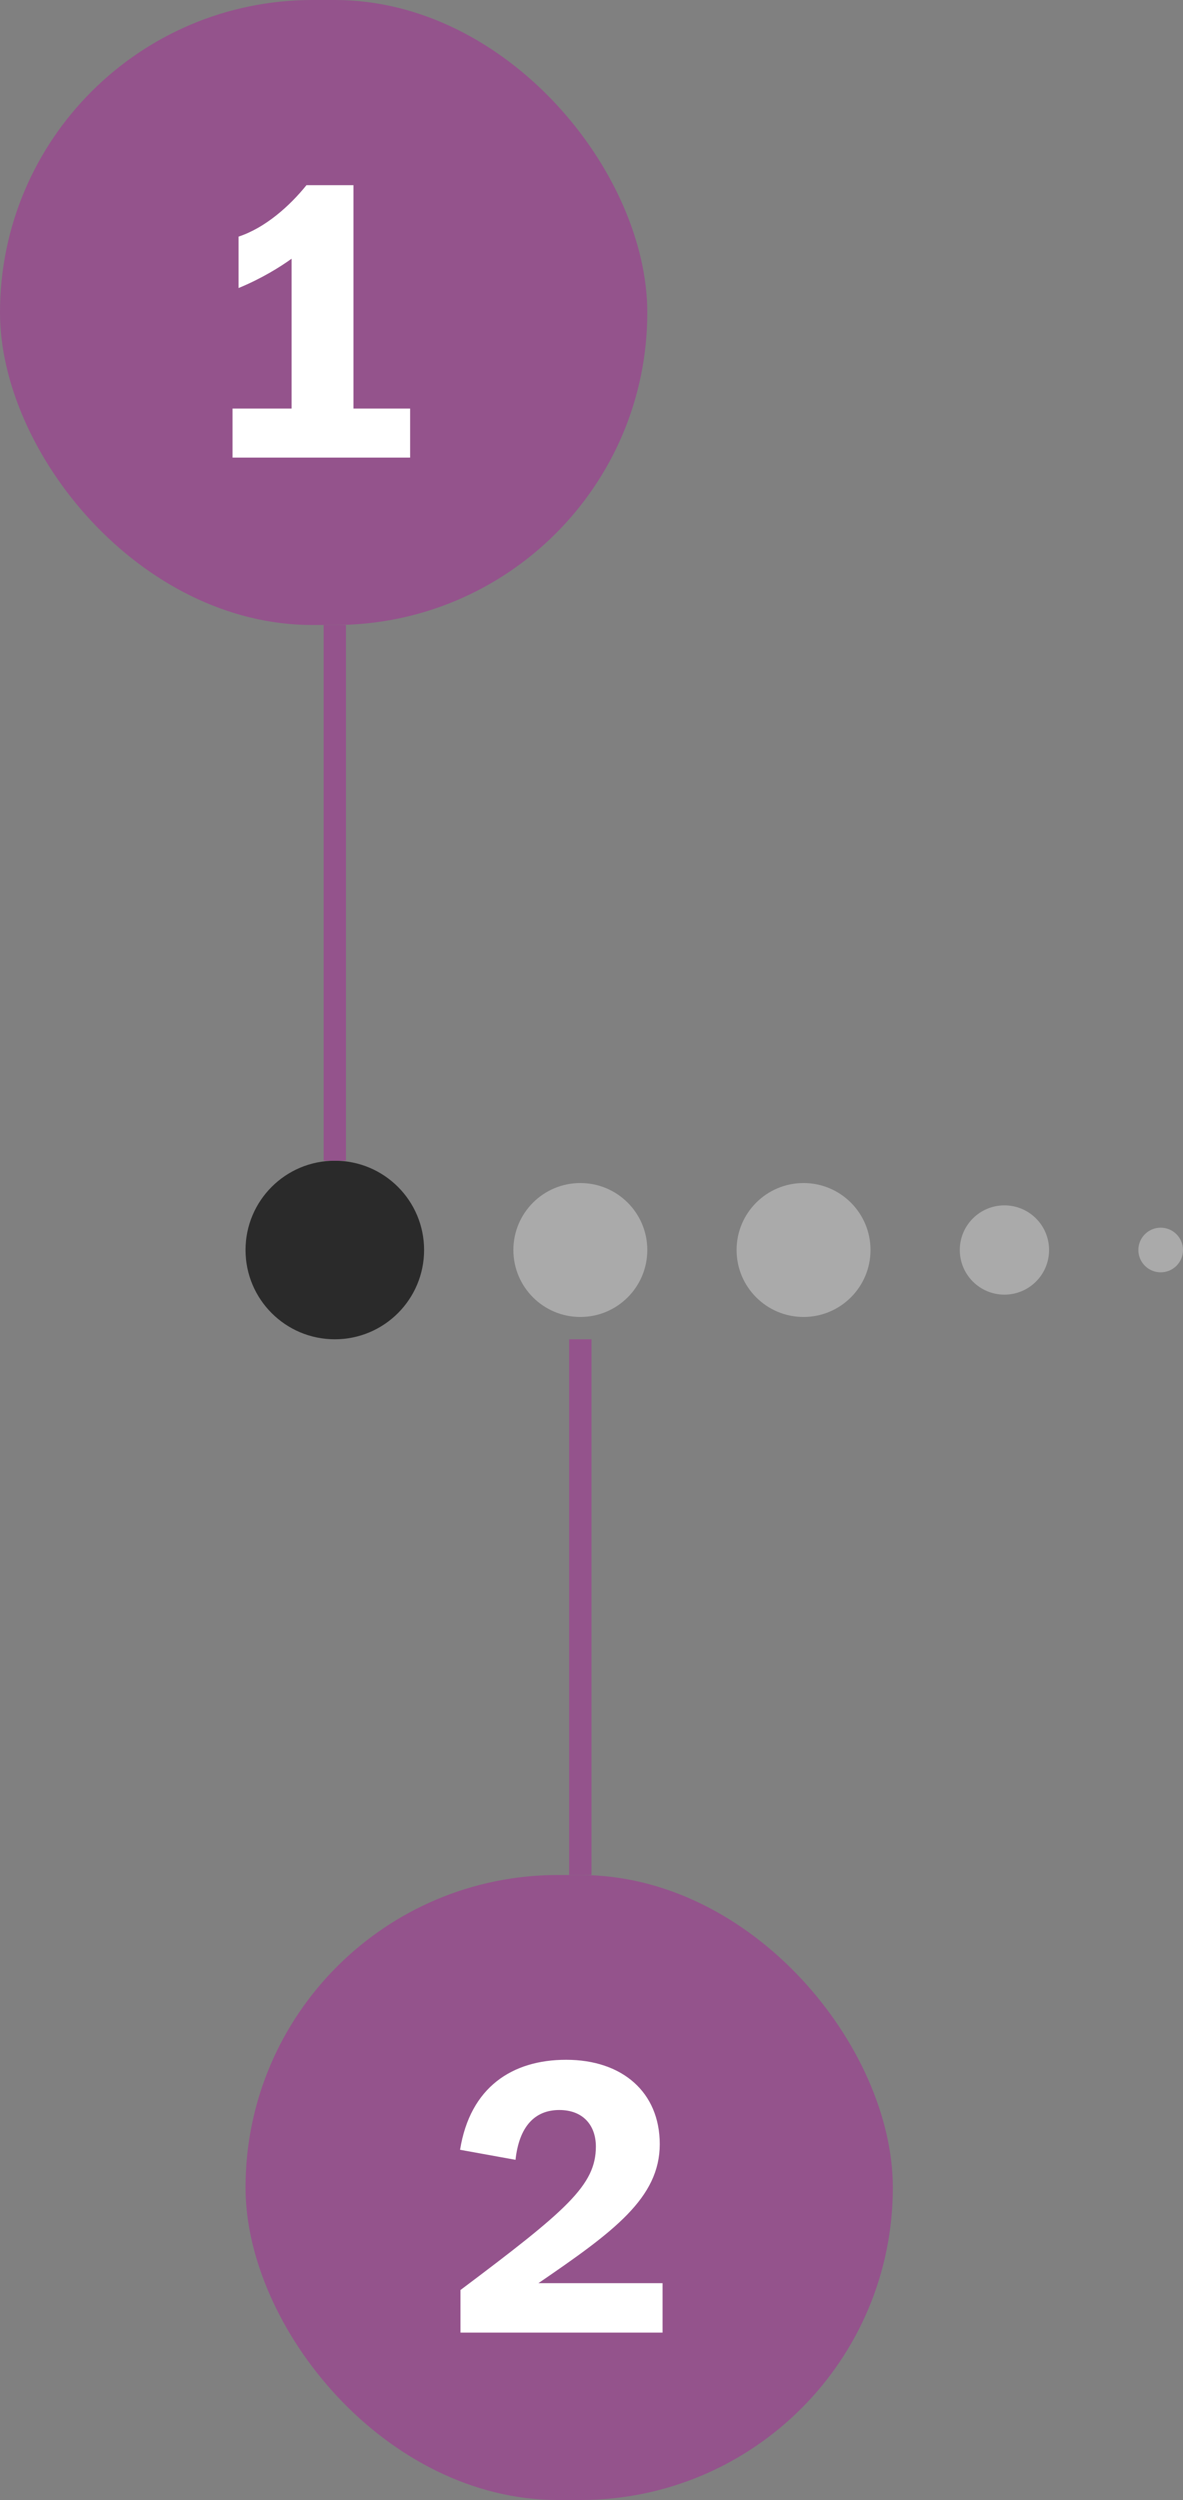 <svg width="53" height="112" viewBox="0 0 53 112" fill="none" xmlns="http://www.w3.org/2000/svg">
<rect x="0" y="0" width="53" height="112" fill="#808080" stroke="none"/>
<circle cx="15" cy="56" r="4" fill="#2A2A2A"/>
<circle cx="26" cy="56" r="3" fill="#AAAAAA"/>
<circle cx="36" cy="56" r="3" fill="#AAAAAA"/>
<circle cx="45" cy="56" r="2" fill="#AAAAAA"/>
<circle cx="52" cy="56" r="1" fill="#AAAAAA"/>
<rect width="29" height="28" rx="14" fill="#94538C"/>
<path d="M18.374 20.5V18.304H15.836V8.296H13.73C12.992 9.214 11.894 10.204 10.688 10.6V12.904C11.696 12.49 12.542 11.968 13.064 11.59V18.304H10.418V20.5H18.374Z" fill="white"/>
<line x1="15" y1="28" x2="15" y2="52" stroke="#94538C"/>
<line x1="26" y1="60" x2="26" y2="84" stroke="#94538C"/>
<rect x="11" y="84" width="29" height="28" rx="14" fill="#94538C"/>
<path d="M29.684 104.5V102.286H24.122C27.488 99.982 29.558 98.47 29.558 96.058C29.558 93.736 27.884 92.278 25.364 92.278C22.952 92.278 21.062 93.502 20.612 96.31L23.096 96.76C23.258 95.266 23.96 94.528 25.058 94.528C26.12 94.528 26.696 95.212 26.696 96.166C26.696 97.894 25.4 99.01 20.63 102.592V104.5H29.684Z" fill="white"/>
</svg>
